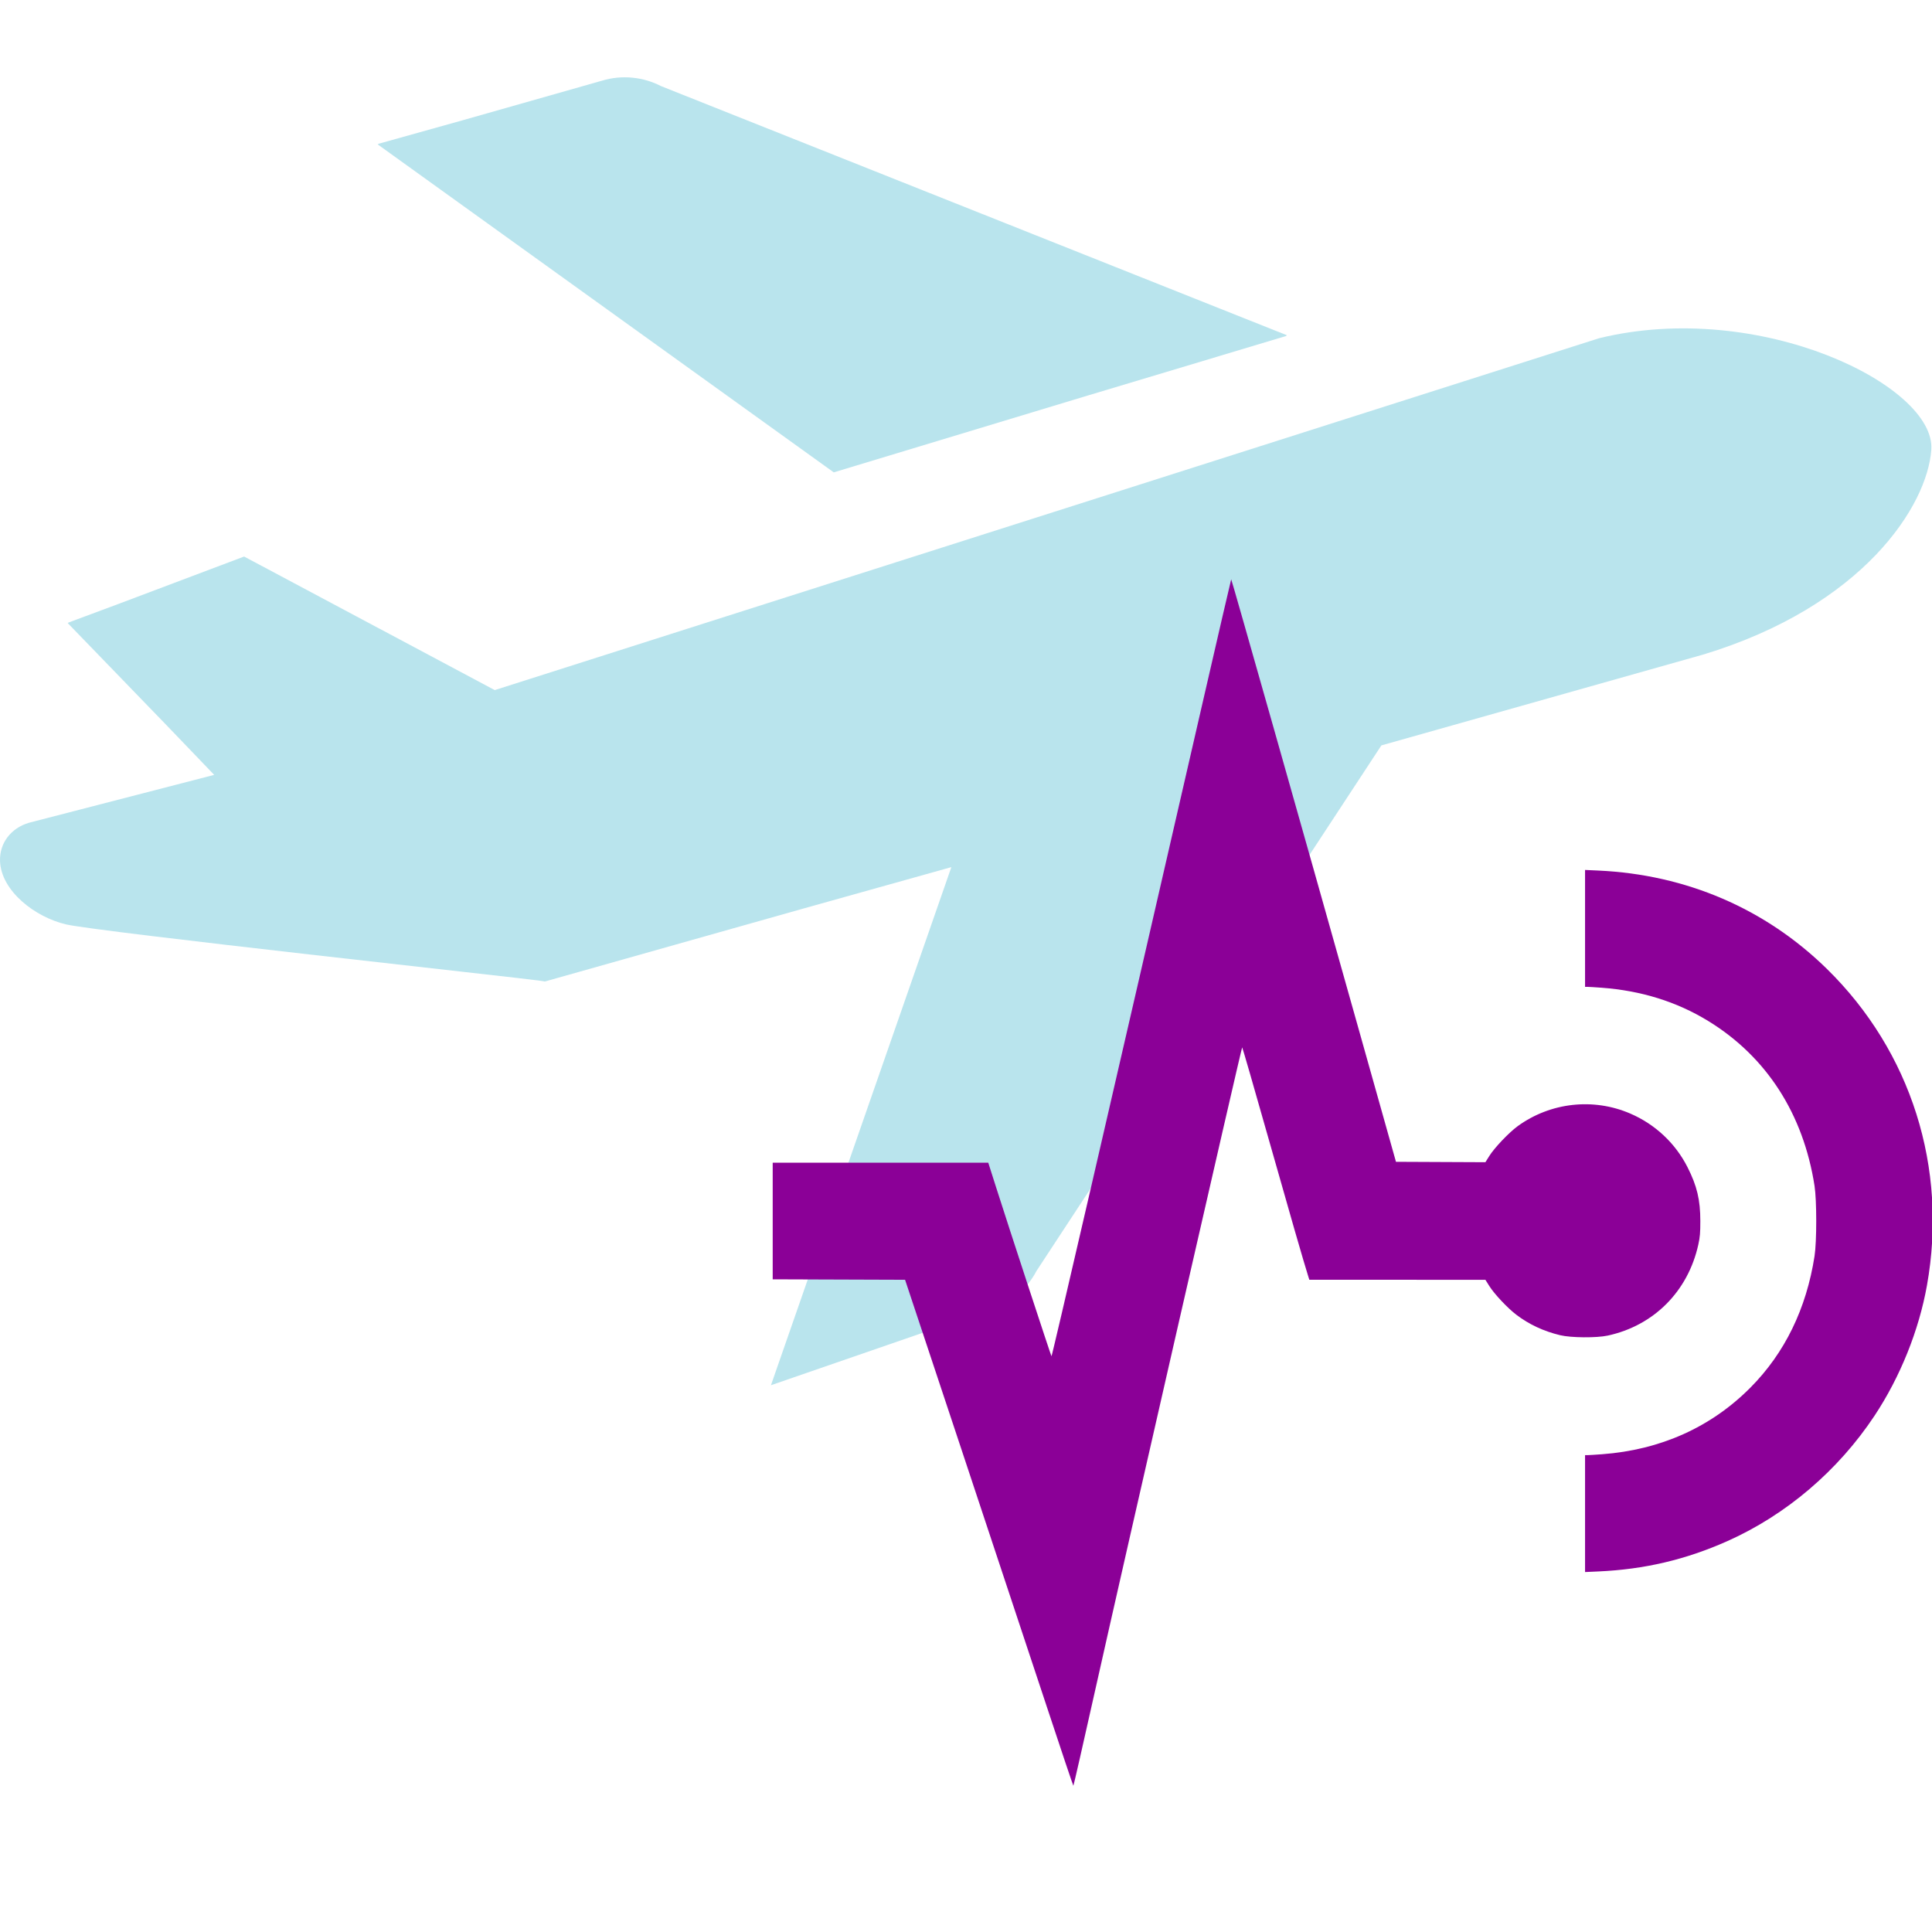<?xml version="1.0" encoding="UTF-8" standalone="no"?>
<svg
   inkscape:export-ydpi="96"
   inkscape:export-xdpi="96"
   inkscape:export-filename="..\..\..\..\..\Users\10079\Desktop\d.png"
   sodipodi:docname="POS_Emulator.svg"
   inkscape:version="1.3.2 (091e20e, 2023-11-25, custom)"
   id="svg8"
   version="1.1"
   viewBox="0 0 500 500"
   height="500"
   width="500"
   xml:space="preserve"
   xmlns:inkscape="http://www.inkscape.org/namespaces/inkscape"
   xmlns:sodipodi="http://sodipodi.sourceforge.net/DTD/sodipodi-0.dtd"
   xmlns="http://www.w3.org/2000/svg"
   xmlns:svg="http://www.w3.org/2000/svg"
   xmlns:rdf="http://www.w3.org/1999/02/22-rdf-syntax-ns#"
   xmlns:cc="http://creativecommons.org/ns#"
   xmlns:dc="http://purl.org/dc/elements/1.1/"><defs
     id="defs2" /><sodipodi:namedview
     id="base"
     pagecolor="#ffffff"
     bordercolor="#666666"
     borderopacity="1.0"
     inkscape:pageopacity="0.0"
     inkscape:pageshadow="2"
     inkscape:zoom="0.93829922"
     inkscape:cx="455.61159"
     inkscape:cy="272.3012"
     inkscape:document-units="px"
     inkscape:current-layer="layer3"
     inkscape:document-rotation="0"
     showgrid="false"
     units="px"
     inkscape:window-width="1920"
     inkscape:window-height="1017"
     inkscape:window-x="-8"
     inkscape:window-y="1072"
     inkscape:window-maximized="1"
     inkscape:showpageshadow="2"
     inkscape:pagecheckerboard="0"
     inkscape:deskcolor="#d1d1d1" /><g
     inkscape:label="レイヤー 2"
     id="layer2-6"
     transform="matrix(1.25,0,0,1.25,-125,-267.5)"
     style="display:inline"><g
       style="opacity:1;fill:#b9e4ed;fill-opacity:1"
       id="g1"
       transform="matrix(0.781,0,0,0.778,100.001,166.233)"><g
         id="g2"
         style="fill:#b9e4ed;fill-opacity:1">
	<path
   class="st0"
   d="M 423.9,151.41 131.154,245.043 64.712,209.5 l -33.449,12.668 -13.199,4.93 0.05,0.051 -0.164,0.062 26.152,27.133 12.676,13.262 -49.151,12.756 c -4.786,1.45 -7.778,5.442 -7.622,10.164 0.266,7.973 9.305,14.965 17.527,16.875 8.59,1.996 121.145,14.293 125.246,14.934 l 1.664,0.258 68.734,-19.473 39.023,-10.965 -47.826,137.875 58.394,-20.246 c 2.633,-0.863 5.039,-2.222 7.145,-4.038 2.004,-1.73 3.645,-3.805 4.871,-6.153 l 91.414,-139.832 85.254,-24.156 c 42.535,-12.918 59.503,-39.699 60.527,-54.547 1.176,-17.012 -45.492,-40.121 -88.078,-29.648 z"
   style="fill:#b9e4ed;fill-opacity:1"
   id="path1" />
	<path
   class="st0"
   d="m 221.022,187.101 67.426,-20.473 52.656,-15.863 -0.187,-0.07 0.246,-0.078 -165.915,-66.301 c -2.355,-1.219 -4.886,-1.973 -7.523,-2.238 -2.766,-0.282 -5.516,-0.012 -8.168,0.797 l -36.828,10.504 -22.512,6.316 0.102,0.074 -0.195,0.054 z"
   style="fill:#b9e4ed;fill-opacity:1"
   id="path2" />
</g></g></g><g
     inkscape:groupmode="layer"
     id="layer3"
     inkscape:label="レイヤー 3"
     transform="matrix(0.52,0,0,0.52,234.945,248.38)"
     style="display:inline"><path
       style="fill:#8b0097;fill-opacity:1;stroke:none;stroke-width:1.203"
       d="M 68.792,370.625 C 61.436,348.361 42.639,291.698 27.021,244.709 L -1.376,159.275 -34.313,159.163 -67.251,159.051 v -29.025 -29.025 h 53.641 53.641 l 3.889,12.221 c 6.546,20.568 27.272,83.781 27.578,84.112 0.254,0.274 28.258,-120.82 74.401,-321.727 8.183,-35.628 14.95,-64.85 15.037,-64.938 0.174,-0.176 34.591,121.276 63.659,224.646 l 18.349,65.251 22.258,0.101 22.258,0.101 1.949,-3.116 c 2.552,-4.081 9.825,-11.715 14.147,-14.849 16.276,-11.804 37.602,-14.185 55.996,-6.251 12.415,5.355 22.438,14.75 28.505,26.719 4.701,9.273 6.364,16.267 6.364,26.756 0,5.926 -0.178,8.007 -1.002,11.749 -5.124,23.252 -22.132,40.329 -45.108,45.287 -5.572,1.203 -18.272,1.099 -23.645,-0.194 -8.239,-1.982 -15.44,-5.341 -21.797,-10.168 -4.375,-3.322 -10.965,-10.325 -13.461,-14.303 l -1.949,-3.107 -43.818,-0.011 -43.818,-0.011 -0.449,-1.418 c -2.226,-7.027 -9.385,-31.846 -20.018,-69.397 -6.984,-24.665 -12.813,-44.846 -12.953,-44.846 -0.332,0 -59.175,257.321 -73.083,319.598 -5.884,26.346 -10.801,47.901 -10.927,47.901 -0.126,0 -6.247,-18.217 -13.603,-40.482 z M 337.053,275.651 v -29.089 l 1.191,-9.2e-4 c 0.655,-9.2e-4 3.92,-0.204 7.255,-0.452 29.116,-2.16 54.256,-13.448 73.838,-33.154 17.092,-17.2 27.861,-39.283 31.927,-65.469 1.116,-7.19 1.116,-27.727 0,-34.917 C 445.691,76.685 427.315,48.2 398.279,30.441 382.66,20.888 365.005,15.387 345.282,13.927 c -3.216,-0.238 -6.383,-0.433 -7.038,-0.434 l -1.191,-10e-4 V -15.597 -44.686 l 6.605,0.301 c 43.741,1.996 83.165,18.955 113.746,48.93 41.941,41.109 60.249,98.976 49.821,157.466 -4.003,22.452 -13.318,45.624 -26.093,64.91 -18.089,27.309 -43.981,49.376 -73.245,62.423 -20.718,9.238 -41.242,14.062 -64.229,15.098 l -6.605,0.298 z"
       id="path6" /></g><g
     inkscape:label="レイヤー 1"
     inkscape:groupmode="layer"
     id="layer1"
     style="display:inline" /><style
     type="text/css"
     id="style1">
	.st0{fill:#374149;}
</style></svg>
